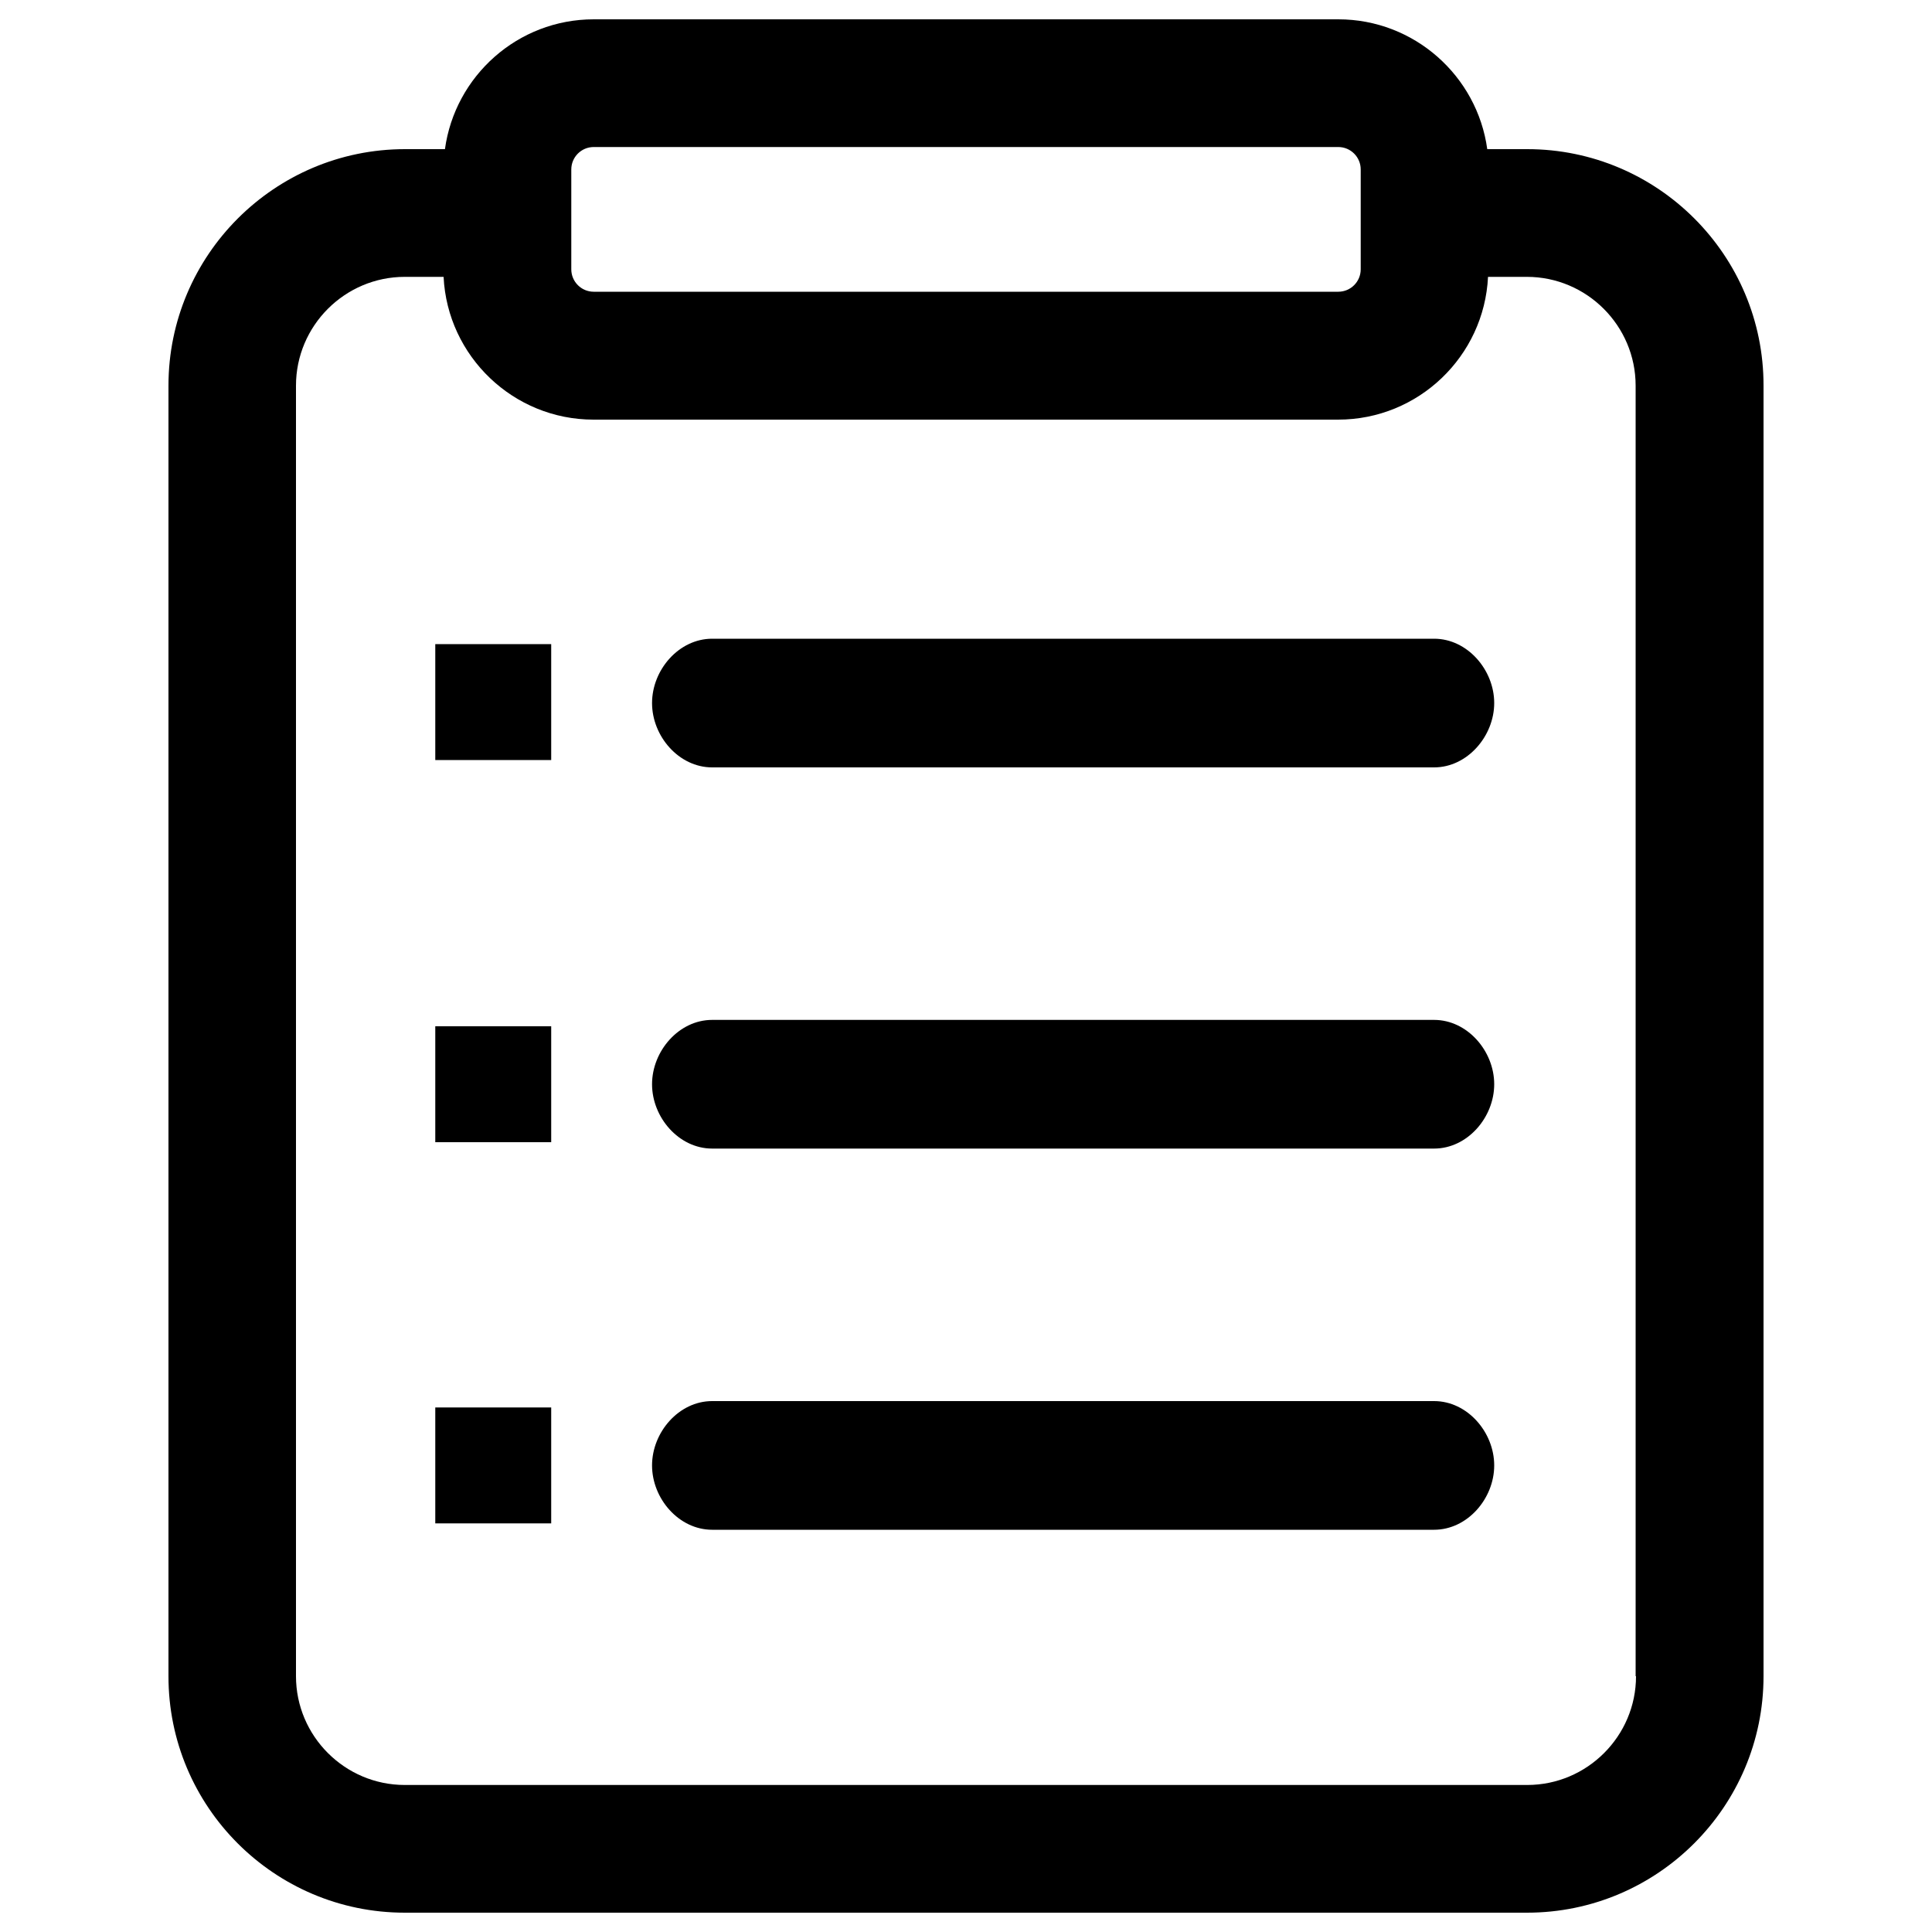 <?xml version="1.0" encoding="utf-8"?>
<!-- Svg Vector Icons : http://www.onlinewebfonts.com/icon -->
<!DOCTYPE svg PUBLIC "-//W3C//DTD SVG 1.1//EN" "http://www.w3.org/Graphics/SVG/1.1/DTD/svg11.dtd">
<svg version="1.1" xmlns="http://www.w3.org/2000/svg" xmlns:xlink="http://www.w3.org/1999/xlink" x="0px" y="0px" viewBox="0 0 1000 1000" enable-background="new 0 0 1000 1000" xml:space="preserve">
<g><path d="M471.4,727.6"/><path d="M253.4,727.6"/><path d="M742.3,397.2H368.6c-17.2,0-31.1-16.1-31.1-33.3c0-17.2,13.9-33.3,31.1-33.3h373.7c17.2,0,31.1,16.1,31.1,33.3C773.4,381,759.5,397.2,742.3,397.2z"/><path d="M225.3,333.4h60v60h-60V333.4z"/><path d="M742.3,594.5H368.6c-17.2,0-31.1-16.1-31.1-33.3c0-17.2,13.9-33.3,31.1-33.3h373.7c17.2,0,31.1,16.1,31.1,33.3C773.4,578.4,759.5,594.5,742.3,594.5z"/><path d="M225.3,531.2h60v60h-60V531.2z"/><path d="M742.3,791.8H368.6c-17.2,0-31.1-16.1-31.1-33.3c0-17.2,13.9-33.3,31.1-33.3h373.7c17.2,0,31.1,16.1,31.1,33.3C773.4,775.7,759.5,791.8,742.3,791.8z"/><path d="M225.3,728.5h60v60h-60V728.5z"/><path d="M790.5,77.2h-20.7C764.6,39.3,732,10,692.7,10H307.3c-39.3,0-71.8,29.3-77,67.2h-20.7c-67.5,0-122.4,54.9-122.4,122.4v667.9C87.1,935.1,142,990,209.5,990h580.9c67.5,0,122.4-54.9,122.4-122.4V199.6C912.9,132.1,858,77.2,790.5,77.2z M295.7,87.7c0-6.4,5.2-11.6,11.6-11.6h385.4c6.4,0,11.6,5.2,11.6,11.6v51.7c0,6.4-5.2,11.6-11.6,11.6H307.3c-6.4,0-11.6-5.2-11.6-11.6V87.7z M846.8,867.6c0,31-25.3,56.3-56.3,56.3H209.5c-31,0-56.3-25.3-56.3-56.3V199.6c0-31,25.3-56.3,56.3-56.3h20.1c2,41.1,36.1,73.9,77.6,73.9h385.4c41.6,0,75.6-32.8,77.6-73.9h20.1c31,0,56.3,25.3,56.3,56.3V867.6L846.8,867.6z"/></g>
</svg>